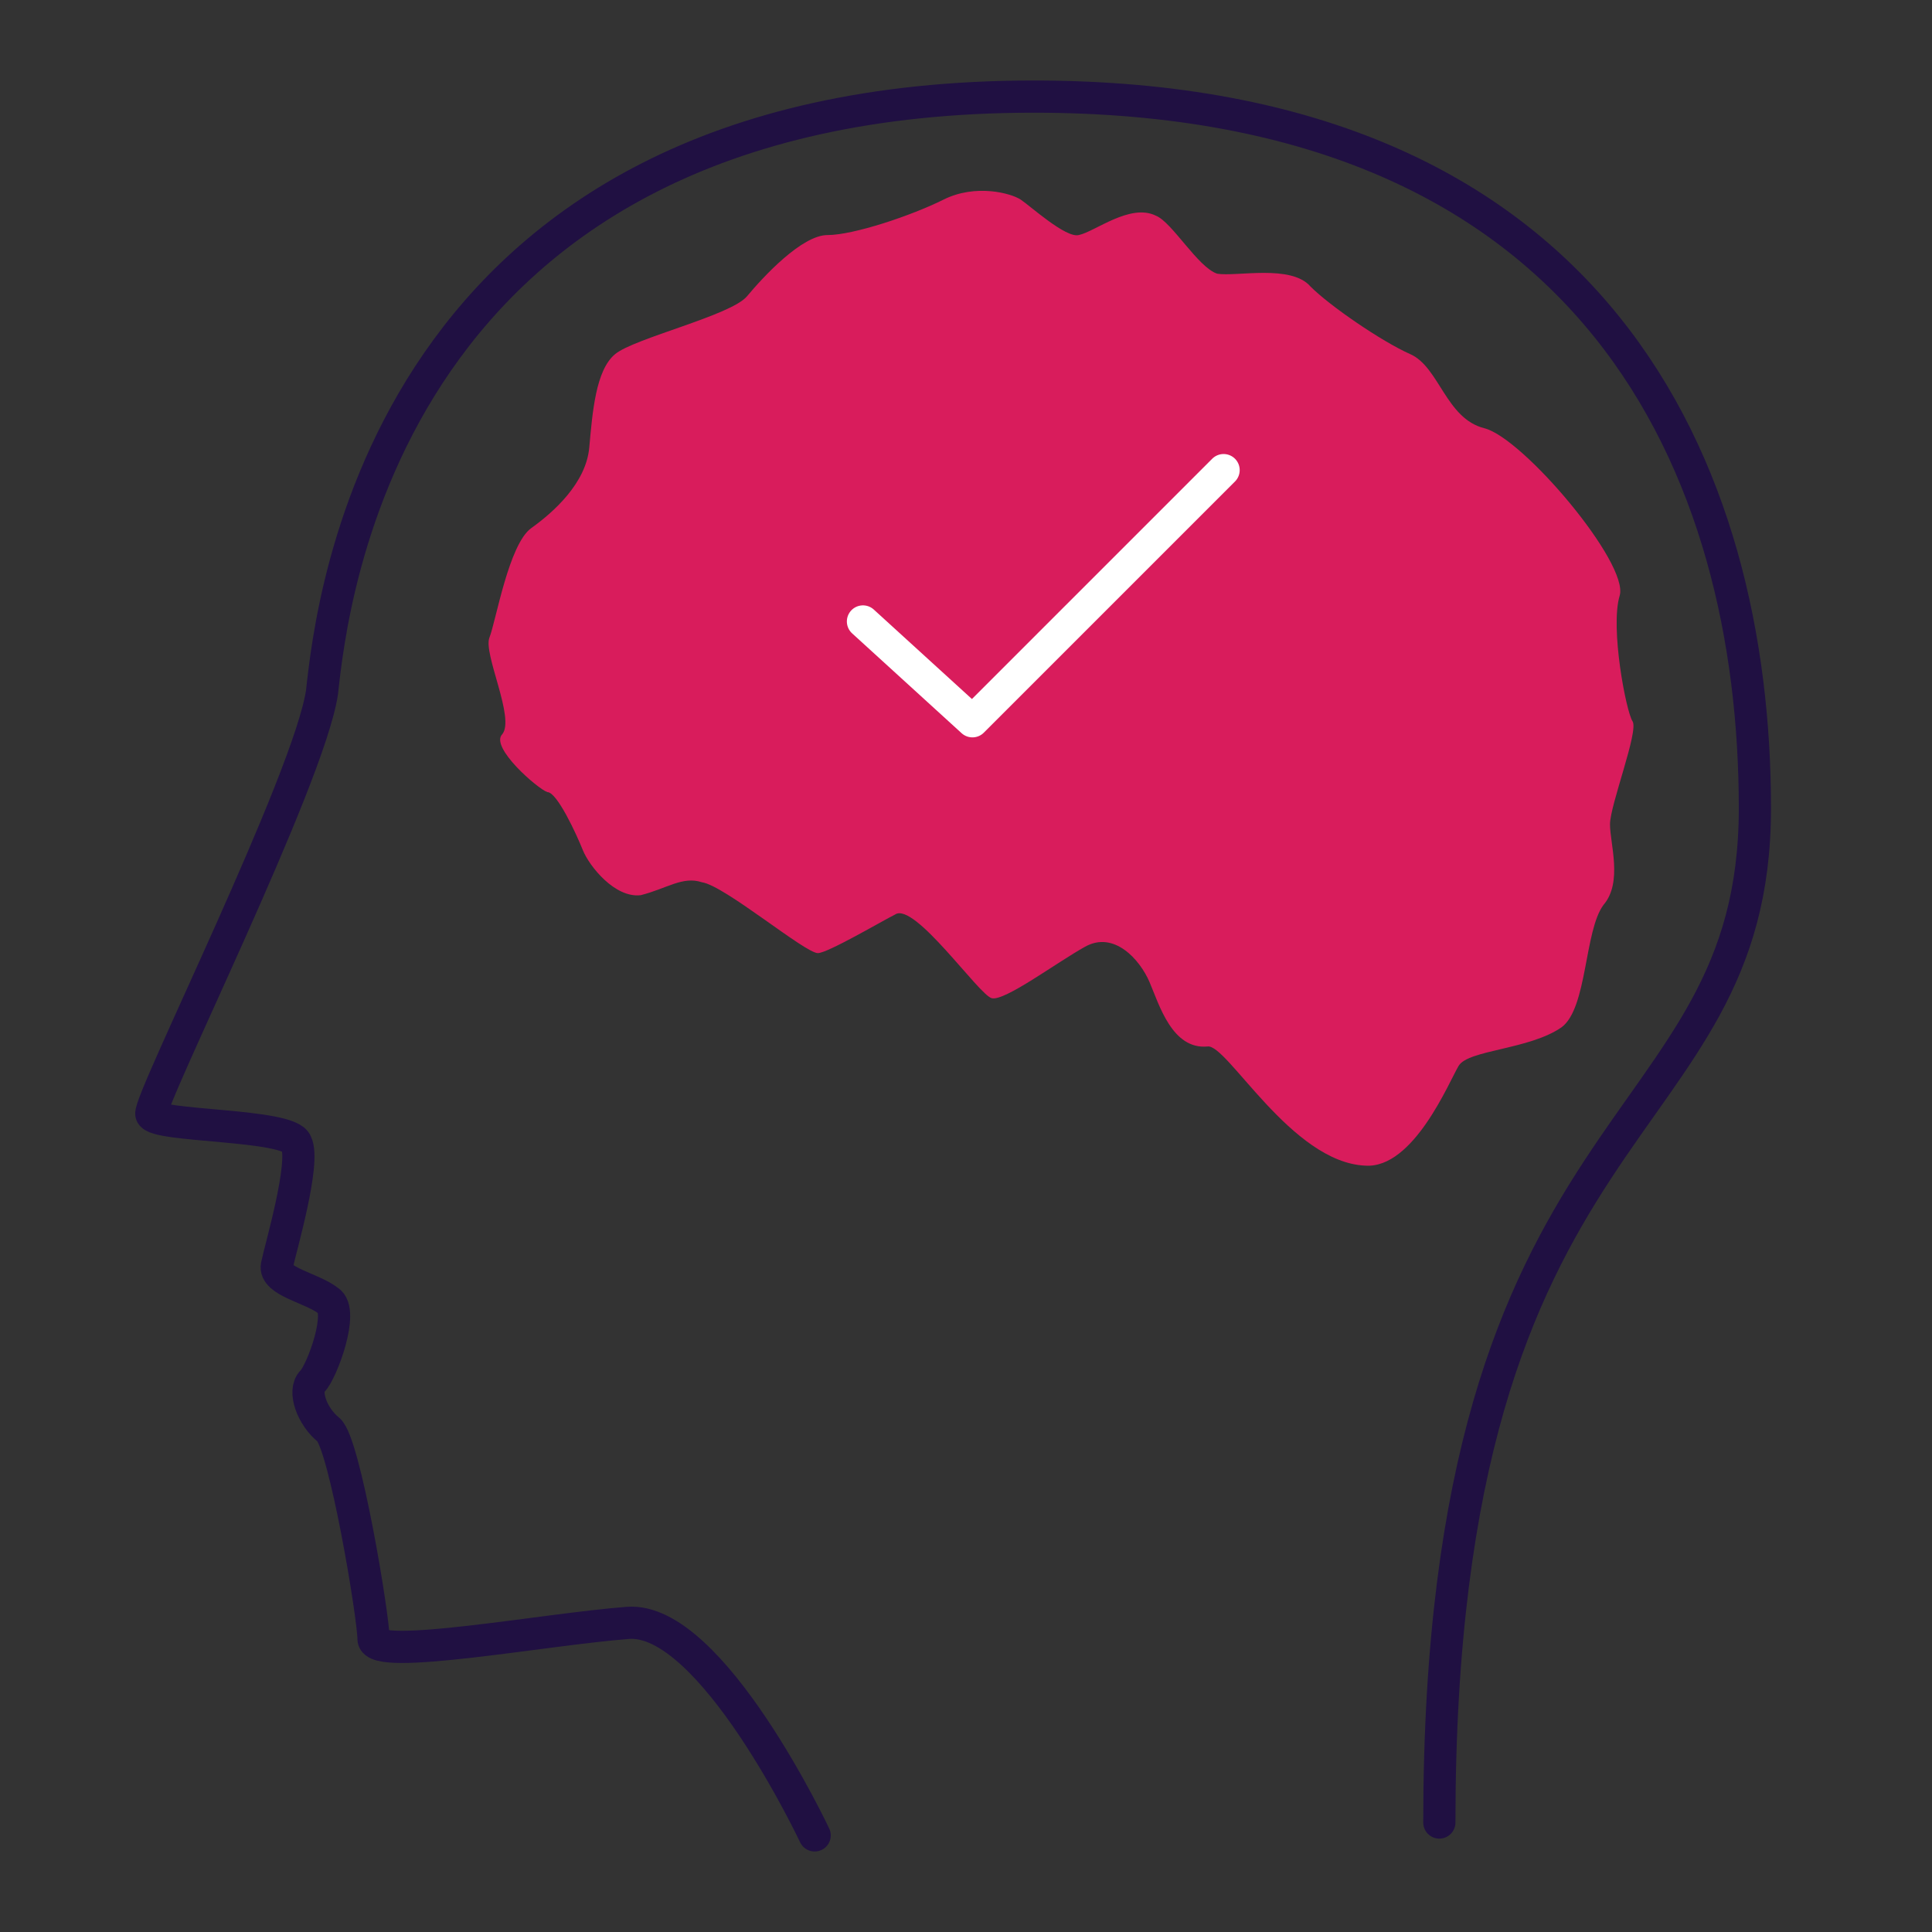 <?xml version="1.0" encoding="utf-8"?>
<!-- Generator: Adobe Illustrator 21.0.2, SVG Export Plug-In . SVG Version: 6.00 Build 0)  -->
<svg version="1.1" xmlns="http://www.w3.org/2000/svg" xmlns:xlink="http://www.w3.org/1999/xlink" x="0px" y="0px"
	 viewBox="0 0 60 60" style="enable-background:new 0 0 60 60;" xml:space="preserve">
<rect x="0" y="0" width="60" height="60" fill="#333333" stroke="none"/>
<style type="text/css">
	.st0{display:none;}
	.st1{display:inline;}
	.st2{fill:#201042;}
	.st3{fill:#D91C5C;}
	.st4{fill:none;stroke:#201042;stroke-linecap:round;stroke-linejoin:round;stroke-miterlimit:10;}
	.st5{fill:none;stroke:#FFFFFF;stroke-linecap:round;stroke-linejoin:round;stroke-miterlimit:10;}
	.st6{display:inline;fill:none;stroke:#201042;stroke-miterlimit:10;}
	.st7{fill:none;stroke:#201042;stroke-width:0.5;stroke-miterlimit:10;}
	.st8{fill:none;stroke:#201042;stroke-miterlimit:10;}
	.st9{fill:none;stroke:#201042;stroke-miterlimit:10;stroke-dasharray:3.504,3.504;}
	.st10{fill:none;stroke:#201042;stroke-miterlimit:10;stroke-dasharray:3.294,3.294;}
	.st11{fill:none;stroke:#201042;stroke-miterlimit:10;stroke-dasharray:3.36,3.36;}
	.st12{fill:#FFFFFF;}
	.st13{fill:none;stroke:#FFFFFF;stroke-width:3;stroke-miterlimit:10;}
	.st14{fill:none;stroke:#D91C5C;stroke-miterlimit:10;}
</style>
<g id="Layer_1" class="st0">
	<g class="st1">
		<path class="st2" d="M34.5,30v-8.2c0-2.4-1.9-4.3-4.3-4.3h-0.3c-2.4,0-4.3,1.9-4.3,4.3V30H34.5z"/>
	</g>
	<g class="st1">
		<path class="st3" d="M25.5,30v8.2c0,2.4,1.9,4.3,4.3,4.3h0.3c2.4,0,4.3-1.9,4.3-4.3V30H25.5z"/>
	</g>
</g>
<g id="education">
	<path class="st4" d="M25.3,57c0,0-3.2-6.8-5.8-6.6c-2.6,0.2-7.9,1.2-7.9,0.5c0-0.7-0.9-6.1-1.4-6.5c-0.5-0.4-0.8-1.2-0.5-1.5
		s1-2.2,0.5-2.5c-0.5-0.4-1.7-0.6-1.6-1.1s0.9-3.2,0.6-3.8c-0.2-0.6-4.4-0.5-4.5-0.9s4.9-10.4,5.3-13.1C10.3,18.8,11.9,3,32.1,3
		c17.6,0,22.4,11.7,22.4,22.1c0,10.5-9.8,9-9.8,31.5"/>
	<path class="st3" d="M27.8,28.4c-0.4,0.2-2.1,1.2-2.4,1.2c-0.4,0-2.9-2.1-3.6-2.2c-0.6-0.2-1.1,0.2-1.9,0.4
		c-0.8,0.1-1.6-0.9-1.8-1.4c-0.2-0.5-0.8-1.8-1.1-1.8c-0.3-0.1-1.8-1.4-1.4-1.8c0.4-0.5-0.6-2.5-0.4-3c0.2-0.5,0.6-2.9,1.3-3.4
		c0.7-0.5,1.7-1.4,1.8-2.5c0.1-1.1,0.2-2.4,0.8-2.9c0.6-0.5,3.6-1.2,4.1-1.8s1.7-1.9,2.5-1.9s2.6-0.6,3.6-1.1c1-0.5,2.1-0.2,2.4,0
		s1.4,1.2,1.8,1.1c0.5-0.1,1.6-1,2.4-0.6c0.5,0.2,1.3,1.6,1.9,1.8c0.6,0.1,2.3-0.3,2.9,0.4c0.6,0.6,2.2,1.7,3.1,2.1
		c0.9,0.4,1.1,2,2.3,2.3c1.2,0.3,4.5,4.2,4.2,5.2c-0.3,1,0.2,3.6,0.4,3.9c0.2,0.3-0.7,2.6-0.7,3.2s0.4,1.8-0.2,2.5
		c-0.6,0.8-0.5,3.2-1.3,3.8c-1,0.7-2.9,0.7-3.2,1.2c-0.3,0.5-1.4,3.2-2.9,3.1c-2.3-0.1-4.3-3.8-4.9-3.7c-1.1,0.1-1.5-1.3-1.8-2
		s-1.1-1.6-2-1.1c-0.9,0.5-2.5,1.7-2.9,1.6S28.4,28,27.8,28.4z"/>
	<polyline class="st5" points="26.8,19.3 30.2,22.4 38,14.6 	"/>
</g>
<g id="medication" class="st0">
	<path class="st6" d="M57,27.1L27.1,57c-1.4,1.4-3.7,1.4-5.1,0l-19-19c-1.4-1.4-1.4-3.7,0-5.1L32.9,3c1.4-1.4,3.7-1.4,5.1,0l19,19
		C58.3,23.5,58.3,25.8,57,27.1z"/>
	<g class="st1">
		<g>
			<path class="st2" d="M32.5,27.5l-5.2-5.2c-1.5-1.5-3.8-1.7-5.2-0.3L22,22.2c-1.3,1.3-1.2,3.7,0.3,5.2l5.2,5.2L32.5,27.5z"/>
		</g>
		<g>
			<path class="st3" d="M27.5,32.5l5.2,5.2c1.5,1.5,3.8,1.7,5.2,0.3l0.2-0.2c1.3-1.3,1.2-3.7-0.3-5.2l-5.2-5.2L27.5,32.5z"/>
		</g>
	</g>
	<g class="st1">
		<g>
			<path class="st2" d="M42,18l-5.2-5.2c-1.5-1.5-3.8-1.7-5.2-0.3l-0.2,0.2c-1.3,1.3-1.2,3.7,0.3,5.2L37,23L42,18z"/>
		</g>
		<g>
			<path class="st3" d="M37,23l5.2,5.2c1.5,1.5,3.8,1.7,5.2,0.3l0.2-0.2c1.3-1.3,1.2-3.7-0.3-5.2L42,18L37,23z"/>
		</g>
	</g>
	<g class="st1">
		<g>
			<path class="st2" d="M23,37l-5.2-5.2c-1.5-1.5-3.8-1.7-5.2-0.3l-0.2,0.2c-1.3,1.3-1.2,3.7,0.3,5.2L18,42L23,37z"/>
		</g>
		<g>
			<path class="st3" d="M18,42l5.2,5.2c1.5,1.5,3.8,1.7,5.2,0.3l0.2-0.2c1.3-1.3,1.2-3.7-0.3-5.2L23,37L18,42z"/>
		</g>
	</g>
</g>
<g id="referral" class="st0">
</g>
<g id="postdischarge" class="st0">
	<g id="Received_Message_Background_5_" class="st1">
		<path class="st2" d="M42.2,10.9c8,0,14.5,6.5,14.5,14.5v9.2c0,8-6.5,14.5-14.5,14.5H23.1c-3.3,0-6.4-1.1-9-3.1l-0.6-0.4L13,46
			c-2.2,1.4-4.6,2.3-7.2,2.8c1.8-1.9,2.8-4.4,2.8-7l0-16.3c0-8,6.5-14.5,14.5-14.5H42.2 M42.2,9.9H23.1c-8.6,0-15.5,6.9-15.5,15.5
			l0,16.3c0,3.7-2.2,6.9-5.3,8.4c4.1-0.1,8-1.3,11.3-3.3c2.6,2.1,6,3.3,9.6,3.3h19.1c8.6,0,15.5-6.9,15.5-15.5v-9.2
			C57.8,16.8,50.8,9.9,42.2,9.9L42.2,9.9z"/>
	</g>
	<g class="st1">
		<g>
			<circle class="st3" cx="22.8" cy="30" r="3"/>
		</g>
		<g>
			<circle class="st3" cx="32.8" cy="30" r="3"/>
		</g>
		<g>
			<circle class="st3" cx="42.8" cy="30" r="3"/>
		</g>
	</g>
</g>
<g id="analytics" class="st0">
	<g class="st1">
		<path class="st7" d="M55,59H5c-2.2,0-4-1.8-4-4V5c0-2.2,1.8-4,4-4h50c2.2,0,4,1.8,4,4v50C59,57.2,57.2,59,55,59z"/>
		<line class="st7" x1="30" y1="1" x2="30" y2="59"/>
		<line class="st7" x1="15.5" y1="1" x2="15.5" y2="59"/>
		<line class="st7" x1="44.5" y1="1" x2="44.5" y2="59"/>
		<line class="st7" x1="59" y1="30" x2="1" y2="30"/>
		<line class="st7" x1="59" y1="15.5" x2="1" y2="15.5"/>
		<line class="st7" x1="59" y1="44.5" x2="1" y2="44.5"/>
	</g>
	<g class="st1">
		<g>
			<line class="st8" x1="1.5" y1="44.5" x2="2.5" y2="43.4"/>
			<line class="st9" x1="4.9" y1="40.8" x2="13.3" y2="31.9"/>
			<polyline class="st8" points="14.5,30.6 15.5,29.5 16.5,30.6 			"/>
			<line class="st9" x1="18.9" y1="33.2" x2="27.3" y2="42.1"/>
			<polyline class="st8" points="28.5,43.4 29.5,44.5 30.2,43.2 			"/>
			<line class="st10" x1="31.7" y1="40.2" x2="43.1" y2="18.3"/>
			<polyline class="st8" points="43.8,16.8 44.5,15.5 45.6,16.6 			"/>
			<line class="st11" x1="47.9" y1="18.9" x2="56.3" y2="27.3"/>
			<line class="st8" x1="57.4" y1="28.4" x2="58.5" y2="29.5"/>
		</g>
	</g>
	<g class="st1">
		<circle class="st12" cx="15.5" cy="29.5" r="3"/>
		<circle class="st13" cx="15.5" cy="29.5" r="3"/>
		<circle class="st14" cx="15.5" cy="29.5" r="3"/>
	</g>
	<g class="st1">
		<circle class="st12" cx="44.5" cy="15.5" r="3"/>
		<circle class="st13" cx="44.5" cy="15.5" r="3"/>
		<circle class="st14" cx="44.5" cy="15.5" r="3"/>
	</g>
	<g class="st1">
		<circle class="st12" cx="30" cy="44.5" r="3"/>
		<circle class="st13" cx="30" cy="44.5" r="3"/>
		<circle class="st14" cx="30" cy="44.5" r="3"/>
	</g>
</g>
</svg>
